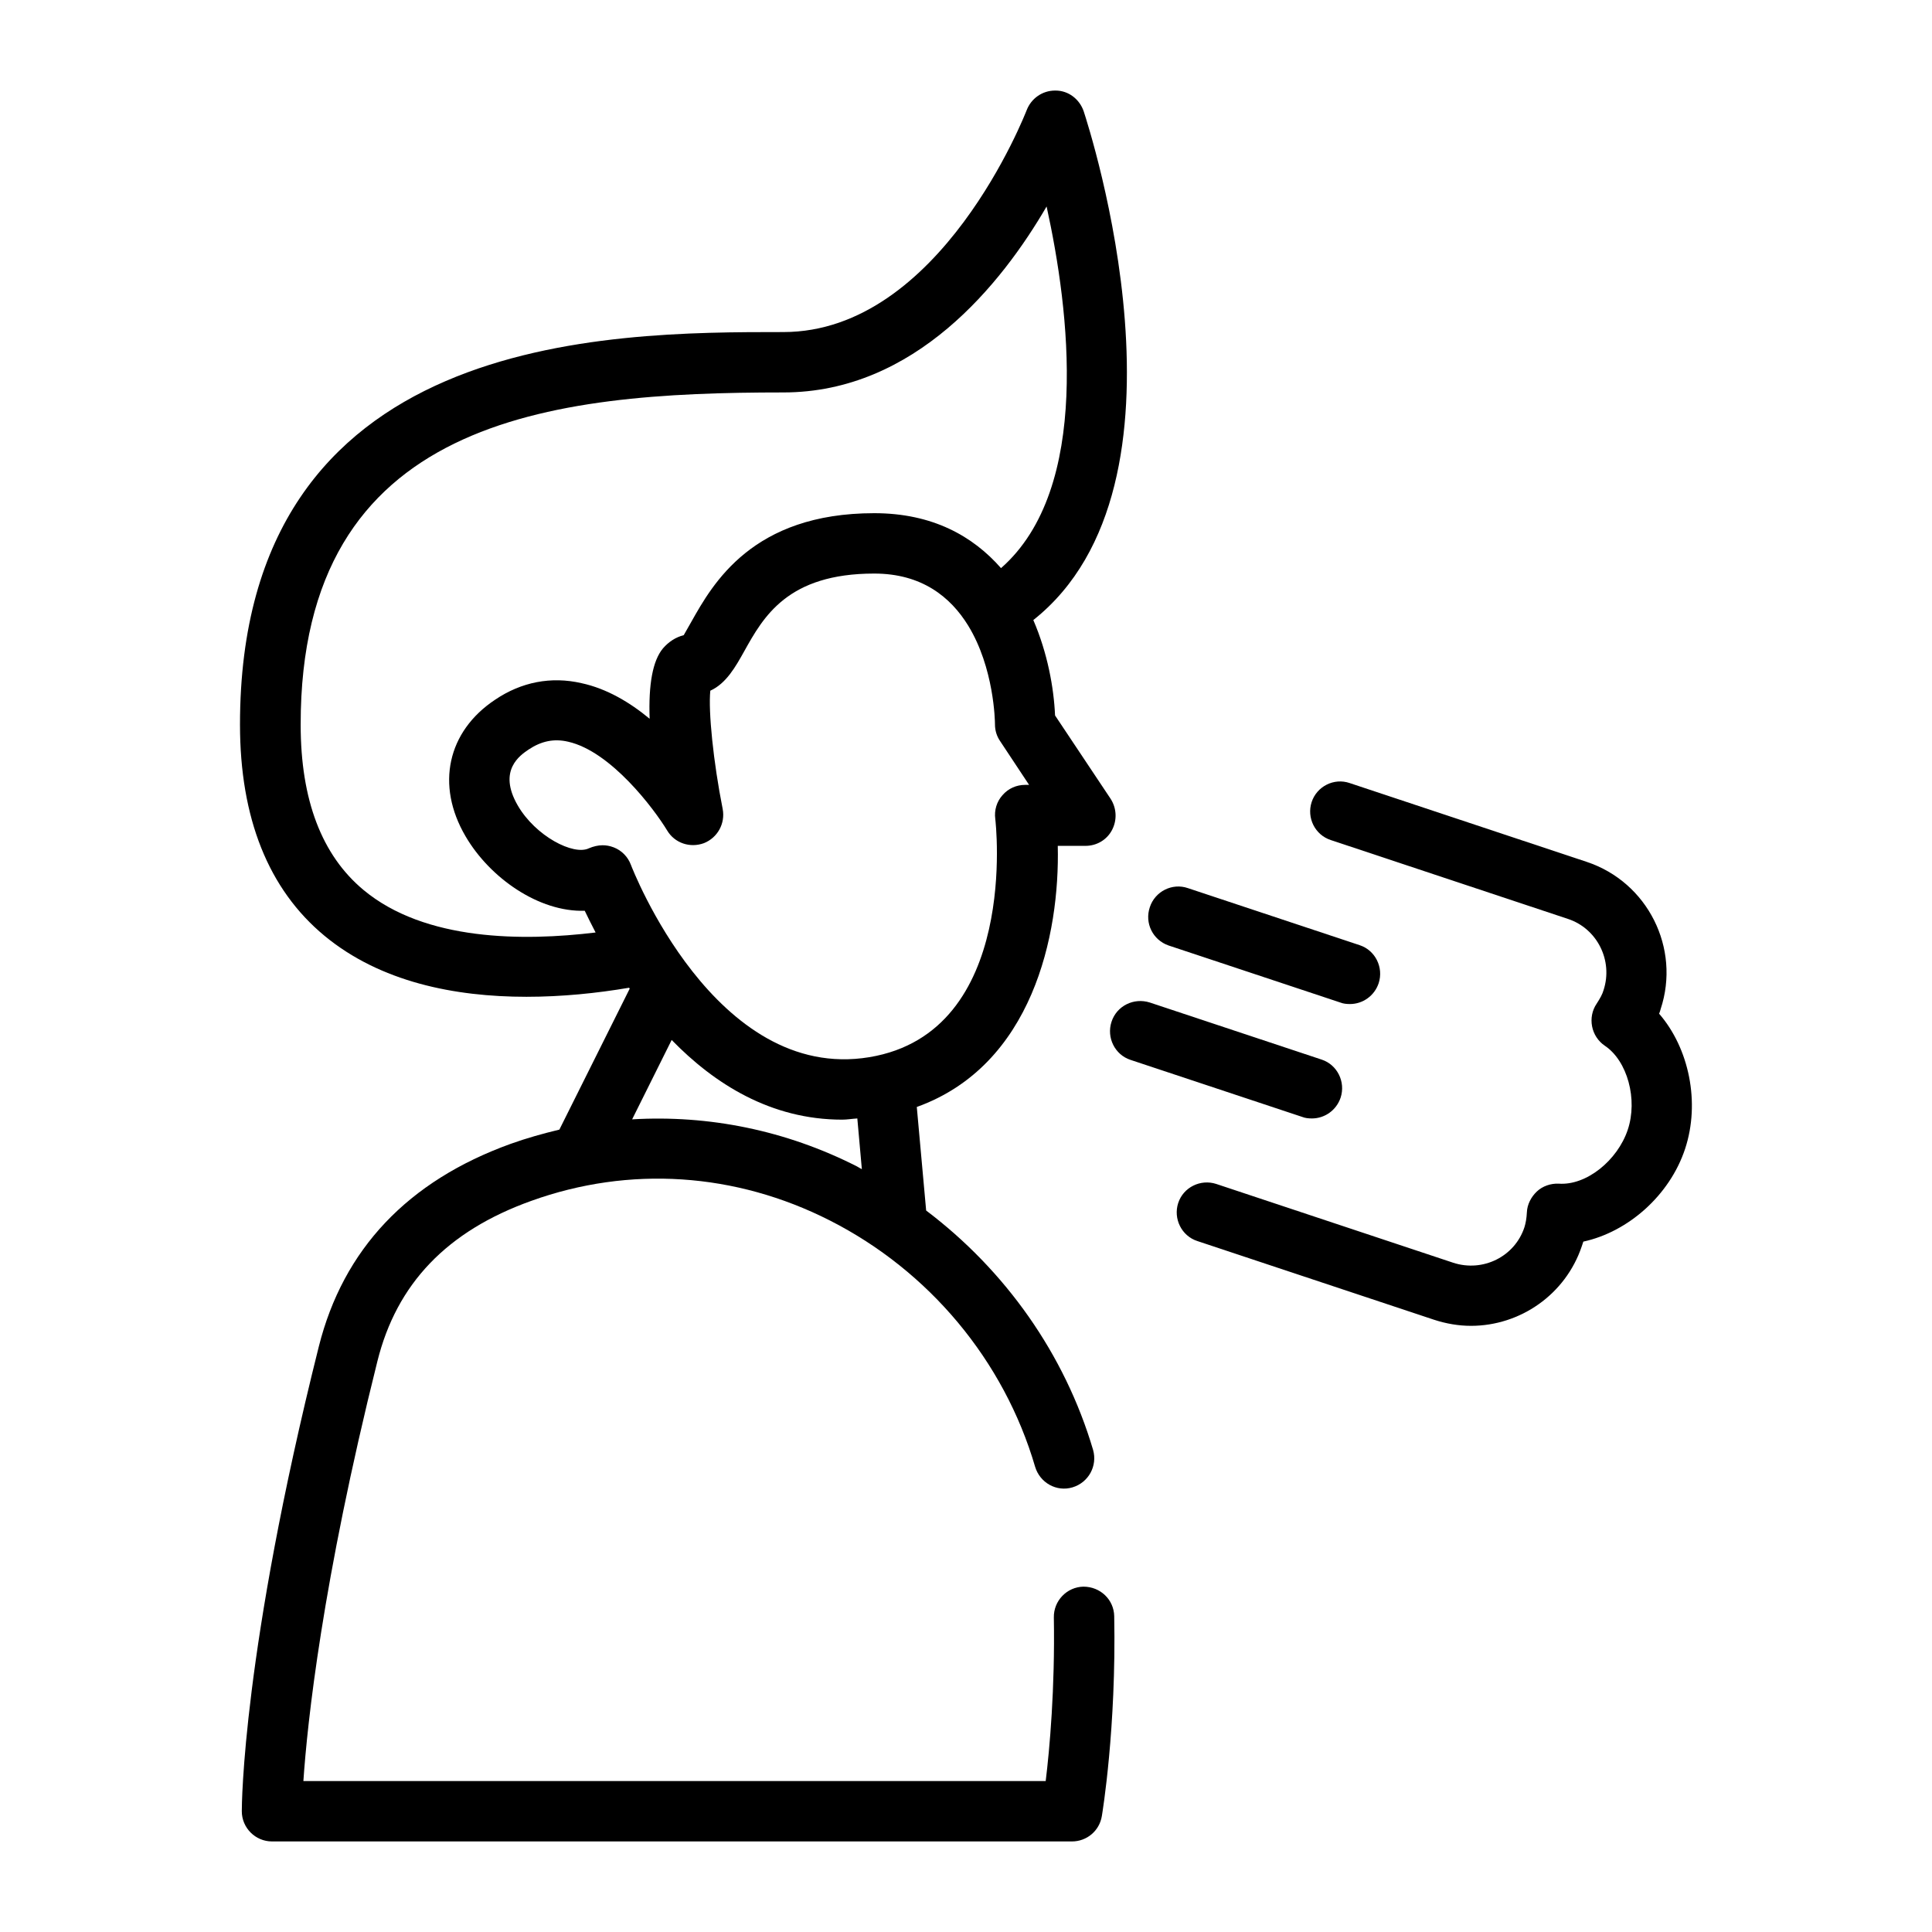 <?xml version="1.0" ?><svg id="Layer_2" style="enable-background:new 0 0 64 64;" version="1.1" viewBox="0 0 64 64" xml:space="preserve" xmlns="http://www.w3.org/2000/svg" xmlns:xlink="http://www.w3.org/1999/xlink"><g><path d="M10.75,31c1.85,1.53,4.31,2.02,6.69,2.02c1.18,0,2.34-0.12,3.4-0.3c0.01,0.01,0.01,0.02,0.02,0.03l-2.33,4.67   c-0.54,0.13-1.08,0.28-1.61,0.47c-3.41,1.23-5.55,3.49-6.36,6.72C8.03,54.71,8.01,59.79,8.01,60c0,0.55,0.45,1,1,1h26.5   c0.49,0,0.91-0.35,0.99-0.84c0.02-0.12,0.48-2.91,0.41-6.62c-0.01-0.55-0.46-0.98-1.02-0.98c-0.55,0.01-0.99,0.47-0.98,1.02   c0.04,2.36-0.14,4.36-0.27,5.42H10.05c0.13-1.92,0.62-6.58,2.45-13.9c0.64-2.58,2.31-4.32,5.1-5.32c3.25-1.17,6.76-0.94,9.89,0.65   c3.29,1.67,5.77,4.64,6.8,8.16c0.16,0.53,0.71,0.84,1.24,0.68c0.53-0.16,0.83-0.71,0.68-1.24c-0.94-3.18-2.91-5.95-5.53-7.93   l-0.31-3.43c3.83-1.38,4.74-5.7,4.67-8.65h0.92c0.37,0,0.71-0.2,0.88-0.53s0.15-0.72-0.05-1.03l-1.84-2.76   c-0.04-0.92-0.25-2.07-0.72-3.16c5.69-4.51,1.84-16.32,1.67-16.85C35.76,3.28,35.39,3,34.97,3c-0.01,0-0.01,0-0.02,0   c-0.42,0-0.79,0.26-0.94,0.65C33.98,3.72,31.17,11,25.95,11c-5.84,0-18,0-18,13C7.95,27.1,8.89,29.46,10.75,31z M28.39,38.64   c-2.36-1.2-4.92-1.71-7.45-1.56l1.31-2.63c1.41,1.45,3.28,2.64,5.65,2.64c0.16,0,0.33-0.03,0.5-0.04l0.15,1.68   C28.49,38.7,28.44,38.67,28.39,38.64z M33.96,26c-0.29,0-0.56,0.12-0.75,0.34c-0.19,0.21-0.28,0.5-0.24,0.79   c0.01,0.07,0.82,7.06-4.17,7.89c-5.12,0.85-7.87-6.29-7.9-6.37c-0.1-0.27-0.31-0.48-0.57-0.58C20.2,28.02,20.08,28,19.96,28   c-0.15,0-0.31,0.04-0.45,0.1c-0.51,0.25-1.77-0.4-2.36-1.42c-0.67-1.16,0.08-1.66,0.36-1.85c0.42-0.28,0.84-0.37,1.31-0.26   c1.42,0.32,2.85,2.23,3.28,2.94c0.25,0.42,0.76,0.59,1.22,0.42c0.45-0.18,0.71-0.65,0.62-1.13c-0.31-1.56-0.48-3.24-0.41-3.92   c0.53-0.24,0.84-0.8,1.12-1.3c0.64-1.15,1.44-2.58,4.31-2.58c1.58,0,2.53,0.78,3.11,1.72c0,0,0,0,0,0c0,0,0,0,0,0   c0.86,1.4,0.89,3.16,0.89,3.28c0,0.2,0.06,0.39,0.17,0.55L34.09,26H33.96z M25.95,13c4.36,0,7.23-3.6,8.72-6.16   c0.75,3.41,1.5,9.34-1.51,11.98c-0.93-1.06-2.27-1.82-4.2-1.82c-4.04,0-5.35,2.34-6.06,3.6c-0.08,0.14-0.18,0.32-0.25,0.44   c-0.27,0.07-0.5,0.22-0.69,0.44c-0.34,0.41-0.48,1.19-0.44,2.33c-0.65-0.54-1.42-1-2.26-1.18c-1-0.23-1.99-0.04-2.86,0.55   c-1.58,1.05-1.97,2.83-0.98,4.52c0.81,1.39,2.44,2.52,3.95,2.47c0.1,0.21,0.22,0.45,0.36,0.72c-2.39,0.29-5.65,0.29-7.69-1.41   c-1.38-1.15-2.08-2.98-2.08-5.47C9.95,13.85,18.21,13,25.95,13z"/><path d="M44.09,27.83l7.85,2.61c0.97,0.32,1.5,1.38,1.18,2.36c-0.04,0.14-0.12,0.28-0.23,0.45c-0.15,0.22-0.2,0.49-0.15,0.75   c0.05,0.26,0.2,0.49,0.42,0.64c0.75,0.5,1.1,1.78,0.76,2.79c-0.34,1.01-1.37,1.85-2.29,1.78c-0.26-0.01-0.53,0.08-0.72,0.26   s-0.32,0.43-0.33,0.69c-0.01,0.2-0.04,0.36-0.08,0.49c-0.32,0.98-1.38,1.5-2.36,1.18l-7.85-2.61c-0.52-0.17-1.09,0.11-1.26,0.63   c-0.17,0.52,0.11,1.09,0.63,1.26l7.85,2.61c0.4,0.13,0.81,0.2,1.22,0.2c1.62,0,3.13-1.03,3.67-2.64c0.02-0.05,0.03-0.1,0.05-0.15   c1.48-0.32,2.86-1.53,3.37-3.07c0.51-1.54,0.13-3.34-0.86-4.48c0.02-0.05,0.04-0.1,0.05-0.15c0.67-2.02-0.43-4.21-2.45-4.88   l-7.85-2.61c-0.52-0.18-1.09,0.11-1.26,0.63C43.28,27.09,43.56,27.66,44.09,27.83z"/><path d="M38.71,31.32l5.69,1.89c0.1,0.04,0.21,0.05,0.32,0.05c0.42,0,0.81-0.27,0.95-0.69c0.17-0.52-0.11-1.09-0.63-1.26   l-5.69-1.89c-0.52-0.18-1.09,0.11-1.26,0.63C37.91,30.58,38.19,31.14,38.71,31.32z"/><path d="M36.82,33.85c-0.17,0.52,0.11,1.09,0.63,1.26l5.69,1.89c0.1,0.04,0.21,0.05,0.32,0.05c0.42,0,0.81-0.27,0.95-0.69   c0.17-0.52-0.11-1.09-0.63-1.26l-5.69-1.89C37.56,33.04,36.99,33.32,36.82,33.85z"/></g></svg>